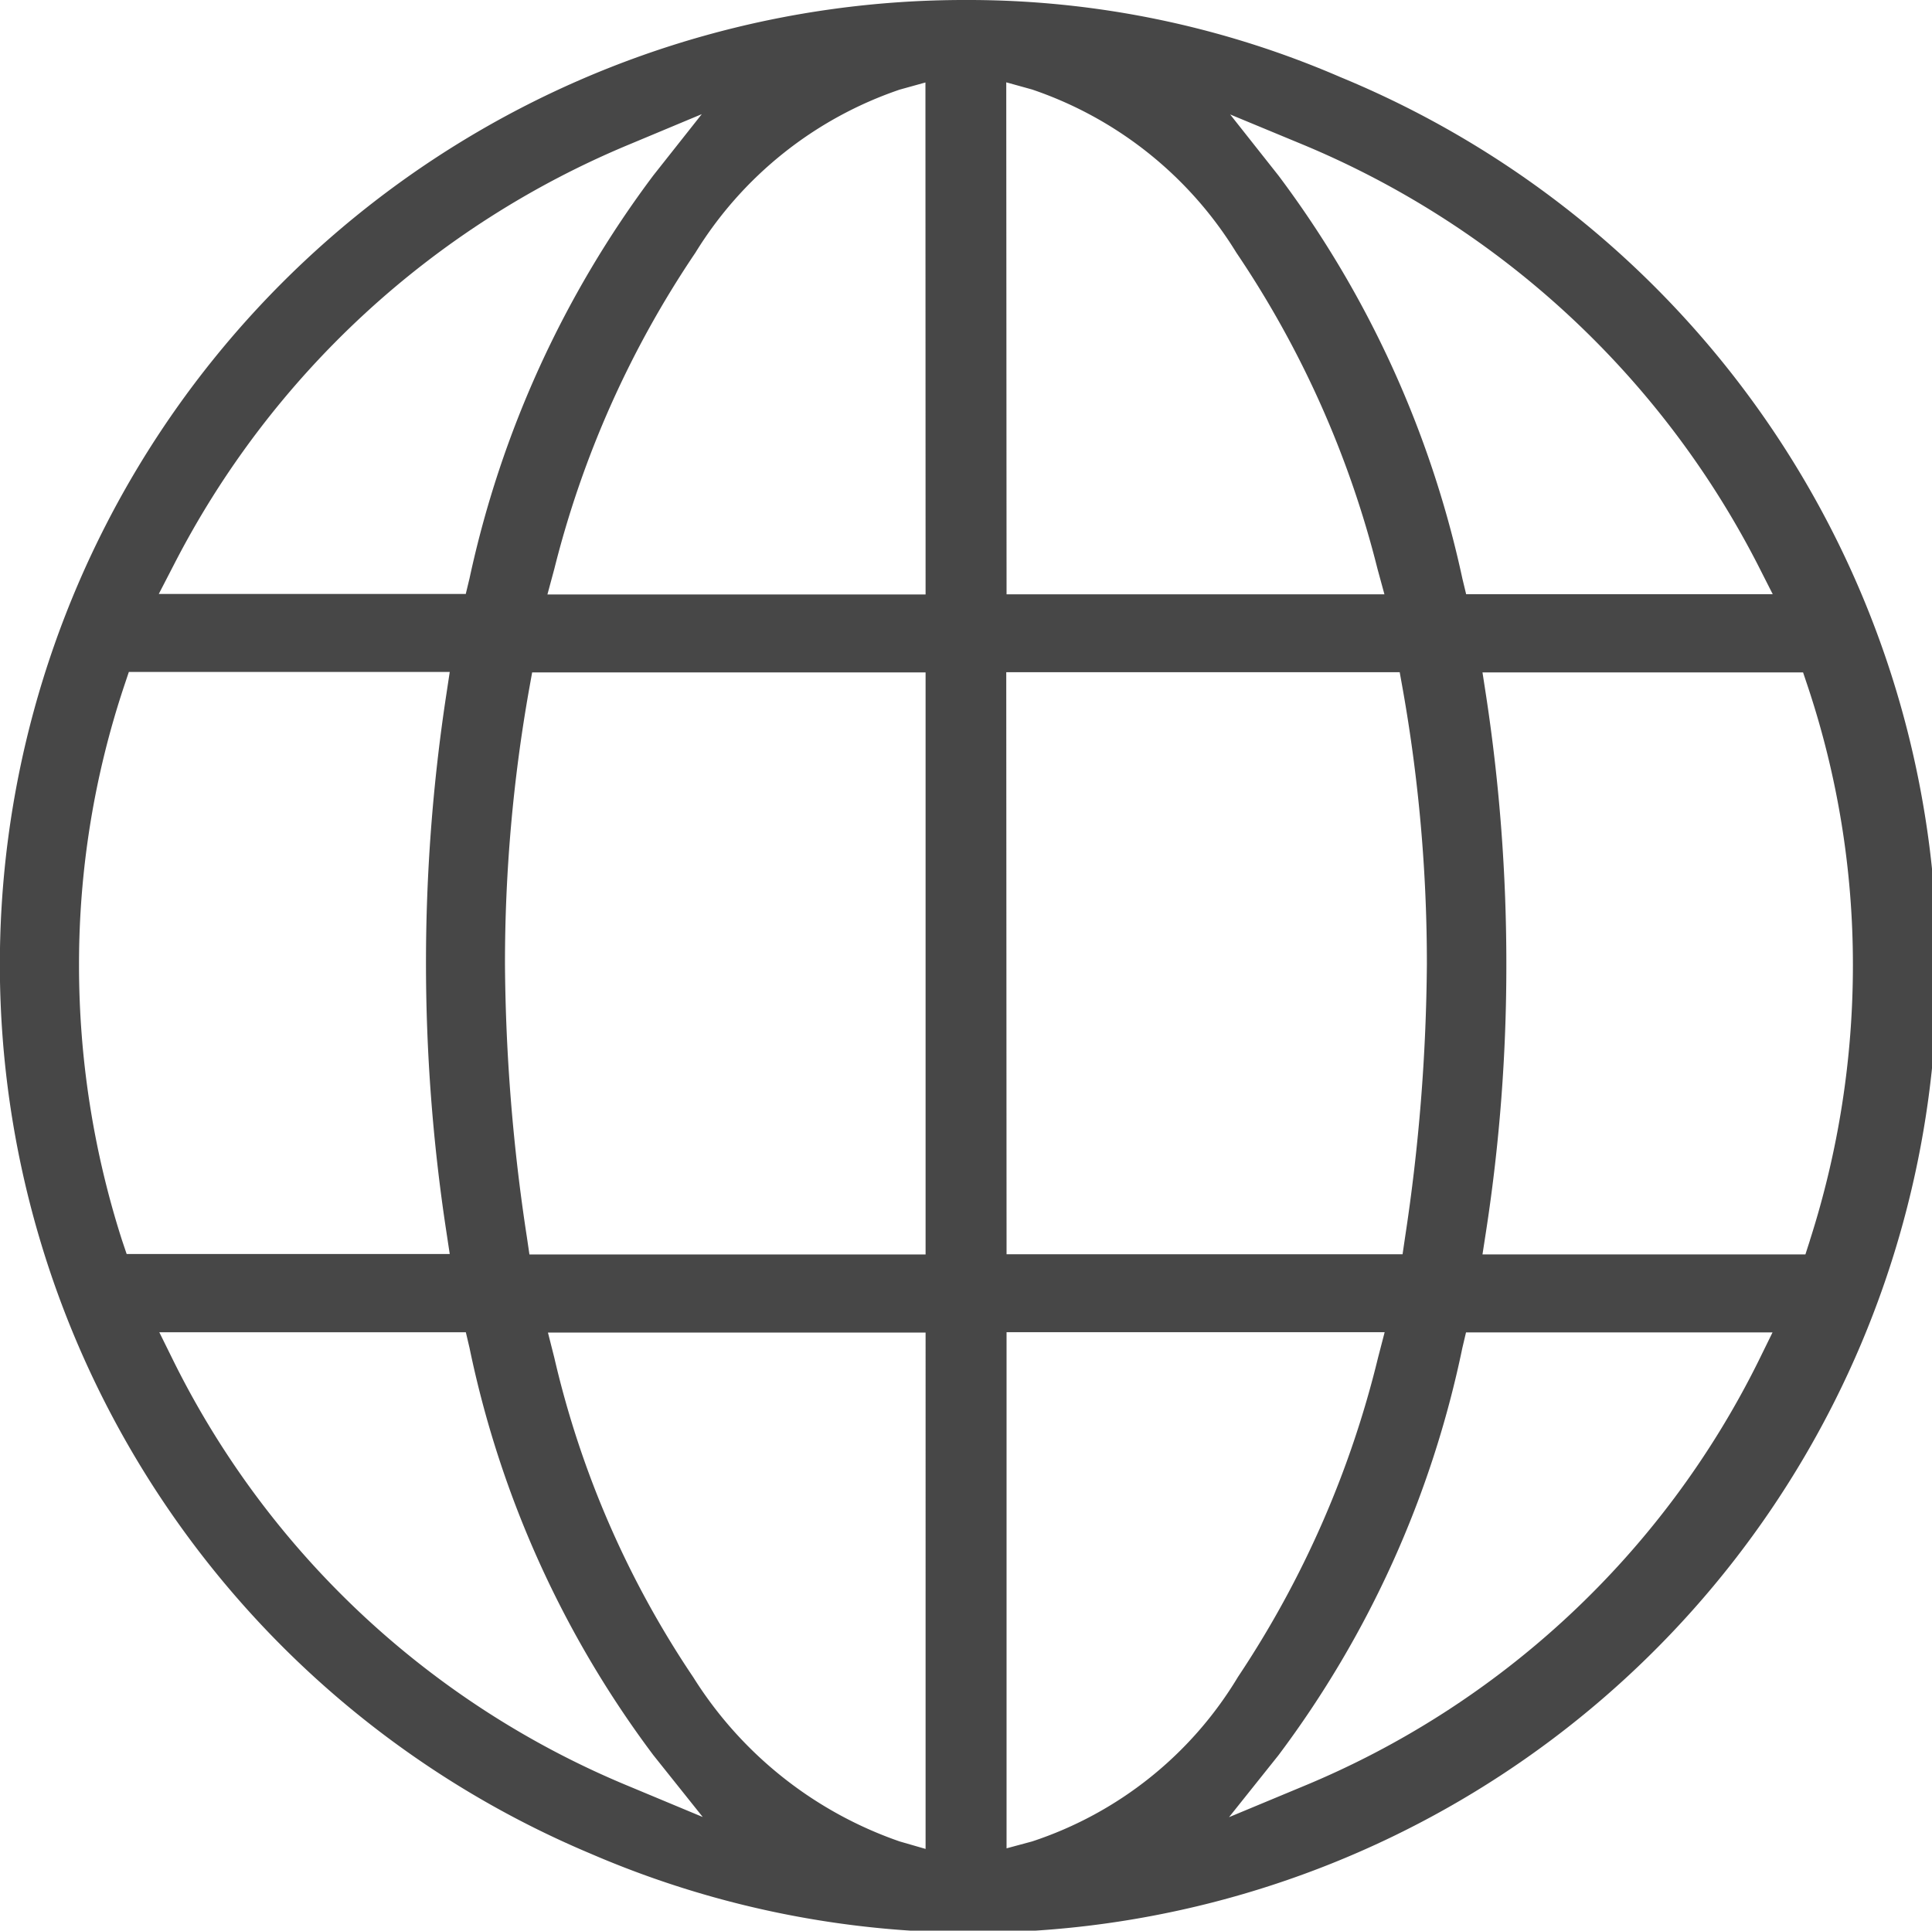 <svg xmlns="http://www.w3.org/2000/svg" width="25.672" height="25.657" viewBox="0 0 25.672 25.657"><path data-name="Trazado 3481" d="M17.811 1.025A12.449 12.449 0 0 0 12.829 0a12.818 12.818 0 0 0-4.981 24.634 12.813 12.813 0 1 0 9.963-23.609zm-15.5 6.479a11.957 11.957 0 0 1 6.057-5.587l.957-.4-.642.812a13.74 13.74 0 0 0-2.444 5.357l-.05.207H2.11zm-.69 8.977a11.959 11.959 0 0 1-.571-3.666 11.683 11.683 0 0 1 .6-3.7l.062-.185h4.264l-.047.311a23.678 23.678 0 0 0 0 7.113l.047.311H1.683zm6.746 7.261a11.765 11.765 0 0 1-6.058-5.648l-.192-.389H6.19l.049.208a13.618 13.618 0 0 0 2.442 5.411l.657.823zm3.932.829l-.346-.1a5.274 5.274 0 0 1-2.74-2.18 12.744 12.744 0 0 1-1.847-4.246l-.085-.336h5.018zm0-7.9H7.035l-.034-.231a24.958 24.958 0 0 1-.291-3.622 20.848 20.848 0 0 1 .321-3.659l.04-.223h5.228zm0-8.771H7.274l.092-.341a13.242 13.242 0 0 1 1.874-4.2 5.12 5.12 0 0 1 2.715-2.168l.342-.095zm5-5.984a11.957 11.957 0 0 1 6.057 5.587l.2.394h-4.074l-.05-.207a13.746 13.746 0 0 0-2.444-5.357l-.642-.812zm-3.928-.822l.342.095a5.11 5.11 0 0 1 2.715 2.168 13.253 13.253 0 0 1 1.875 4.2l.093.341h-5.021zm0 7.839h5.228l.04.223a20.86 20.86 0 0 1 .321 3.659 25.193 25.193 0 0 1-.289 3.622l-.034.231h-5.262zm.345 15.538l-.341.092v-6.859h5.024l-.088.339a13.3 13.3 0 0 1-1.861 4.242 5.025 5.025 0 0 1-2.734 2.186zm9.646-6.375a11.766 11.766 0 0 1-6.058 5.648l-.973.405.657-.823a13.616 13.616 0 0 0 2.443-5.411l.049-.208h4.073zm.688-1.613l-.06.187h-4.291l.048-.311a23.144 23.144 0 0 0 .269-3.542 23.62 23.62 0 0 0-.269-3.57l-.048-.311h4.26l.062.185a11.68 11.68 0 0 1 .6 3.7 11.964 11.964 0 0 1-.571 3.66z" fill="#474747"/></svg>